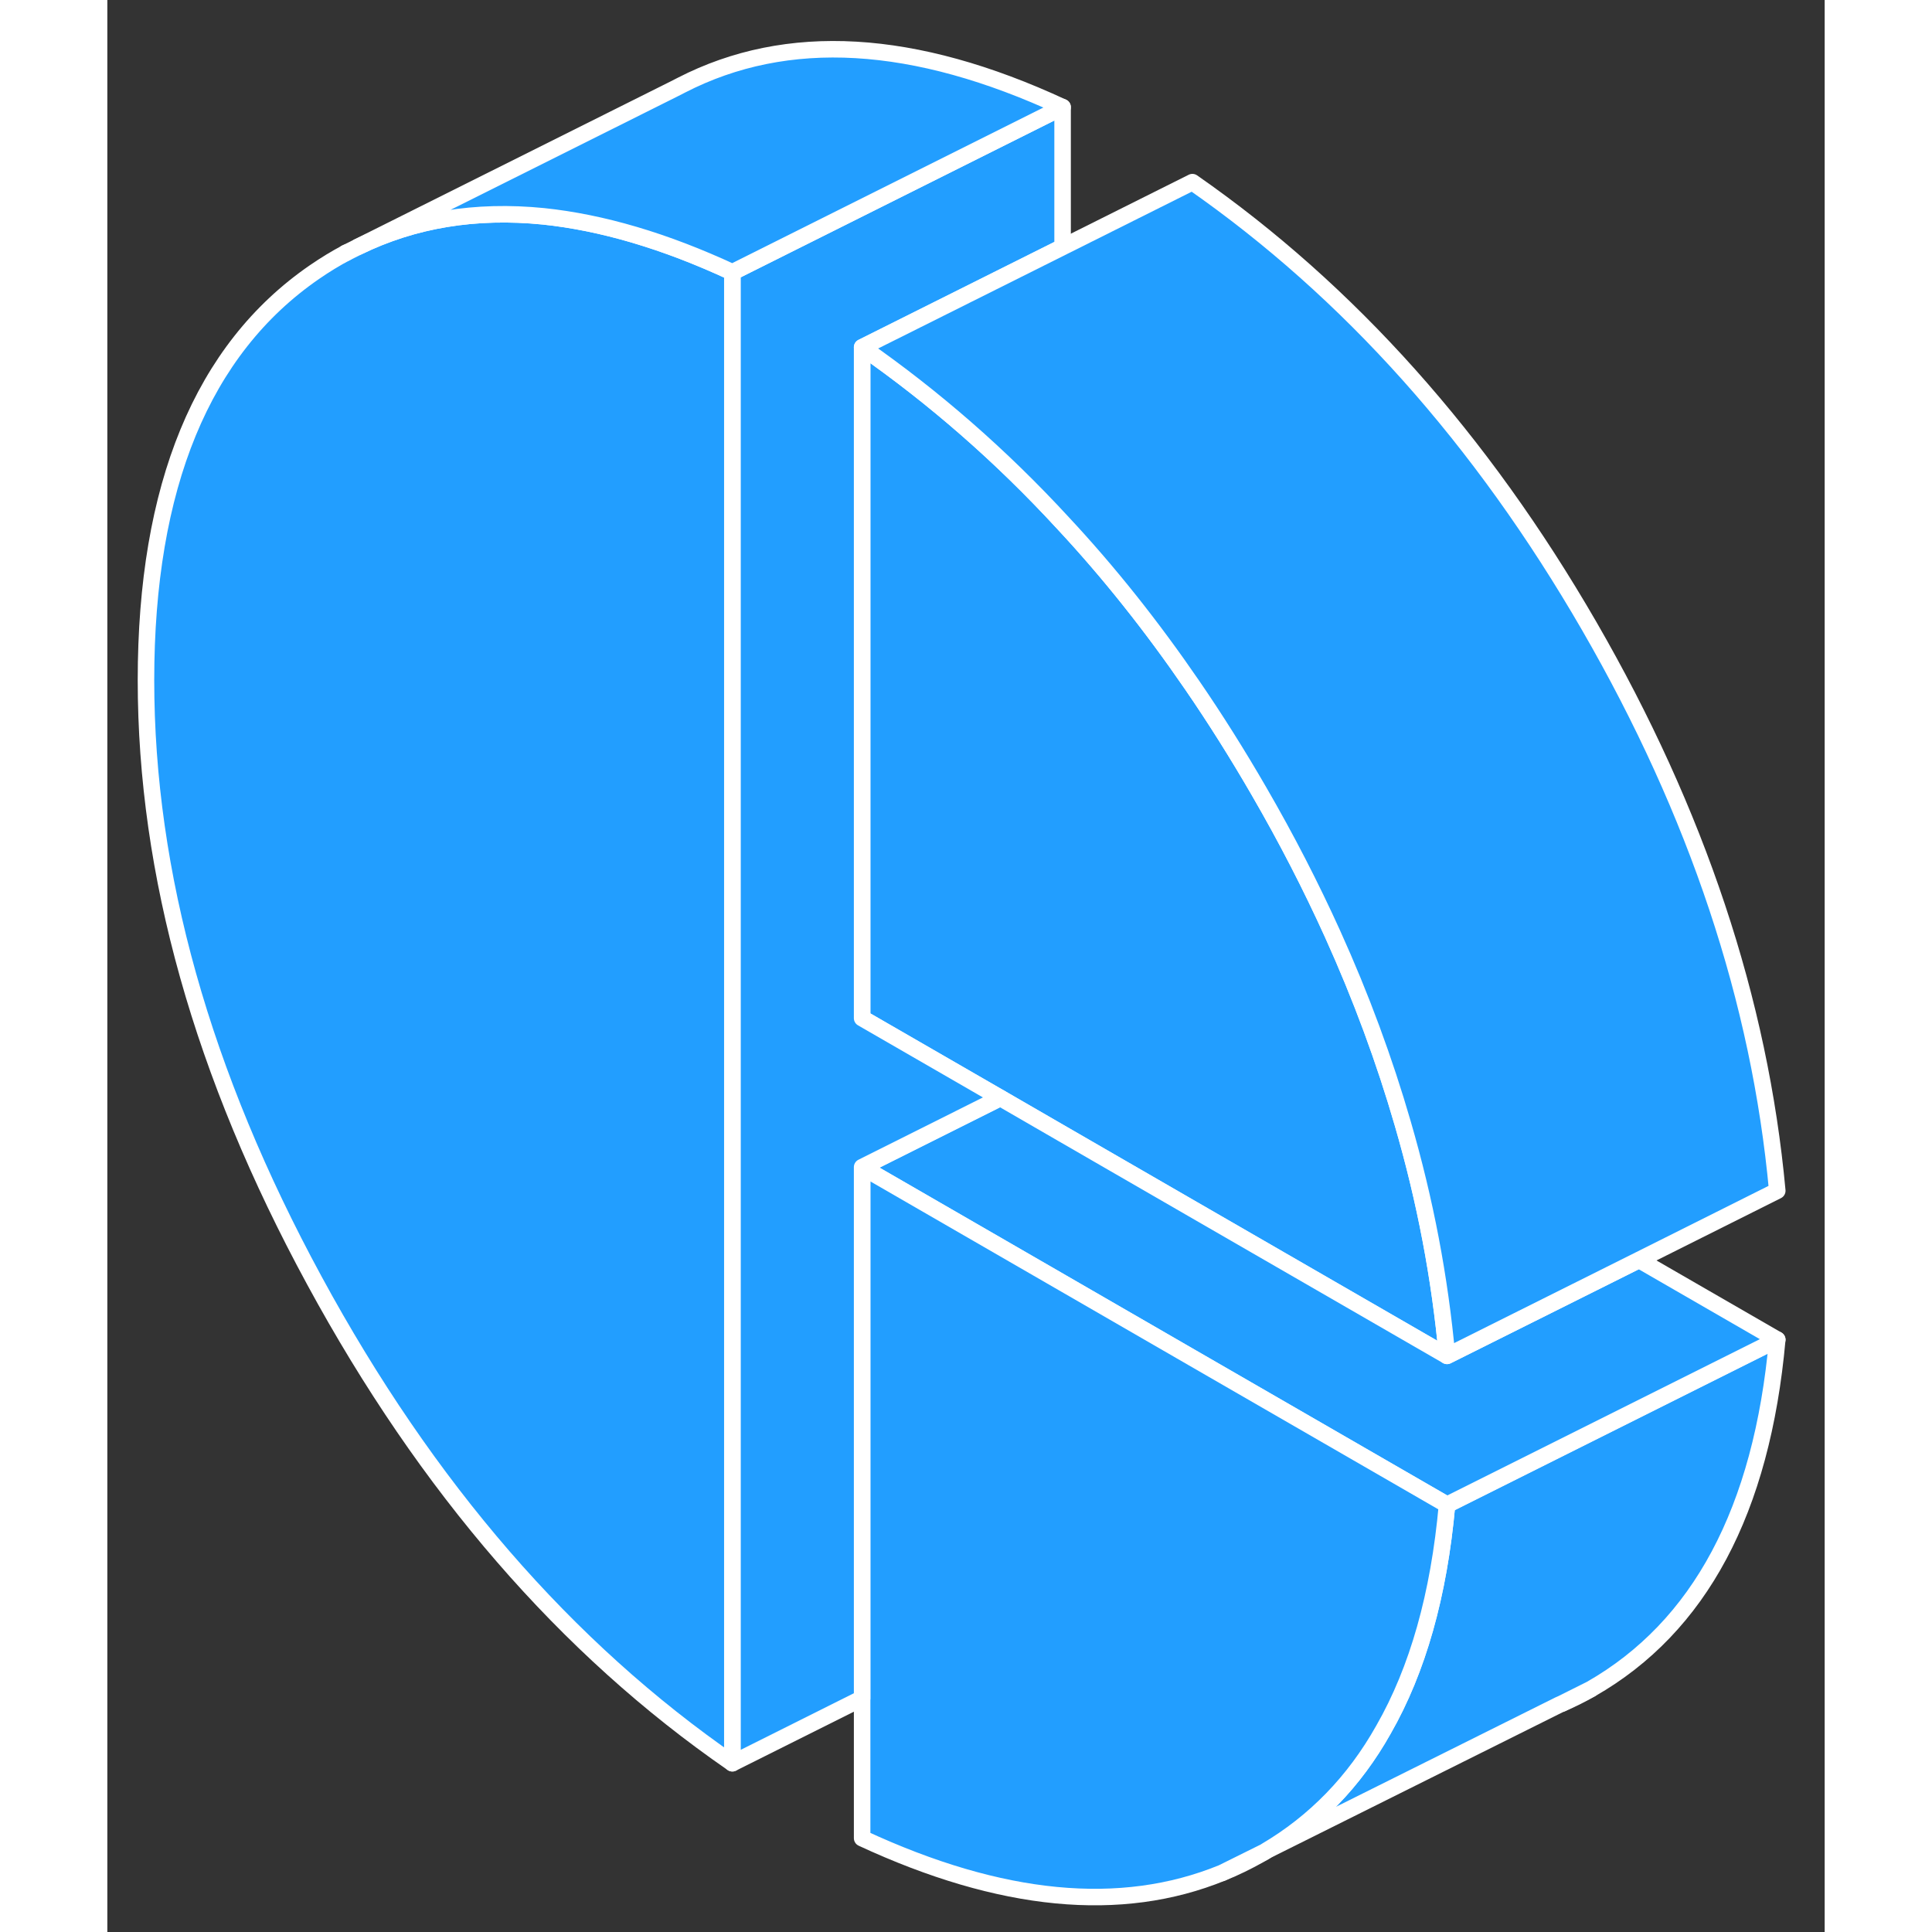 <svg width="48" height="48" viewBox="0 0 104 117" fill="#229EFF" xmlns="http://www.w3.org/2000/svg" stroke-width="1px" stroke-linecap="round" stroke-linejoin="round"><rect x="0" y="0" width="104" height="117" fill="#333333" stroke="none"/><path d="M67.51 113.42C68.31 113.1 69.08 112.72 69.84 112.29C69.93 112.24 70.02 112.19 70.11 112.13L67.51 113.42Z" stroke="white" stroke-linejoin="round"/><path d="M88.08 103.17C88.68 102.91 89.27 102.62 89.84 102.29L88.08 103.17Z" stroke="white" stroke-linejoin="round"/><path d="M81.13 82.11L65.71 73.21L57.85 68.67L54.08 66.49L45.71 61.66V21.03C50.07 24.07 54.13 27.61 57.85 31.65C60.66 34.66 63.27 37.95 65.71 41.51C67.11 43.55 68.45 45.68 69.74 47.91C71.41 50.79 72.89 53.67 74.2 56.56C75.93 60.38 77.34 64.21 78.45 68.04C79.81 72.71 80.7 77.4 81.13 82.11Z" stroke="white" stroke-linejoin="round"/><path d="M101.129 81.13C100.199 91.47 96.43 98.53 89.84 102.29L88.08 103.17L87.899 103.25L70.149 112.1C73.119 110.35 75.51 107.9 77.279 104.75C79.359 101.12 80.639 96.58 81.129 91.13L101.129 81.13Z" stroke="white" stroke-linejoin="round"/><path d="M101.13 81.13L81.13 91.13L65.71 82.23L57.85 77.69L45.71 70.68L54.08 66.49L57.85 68.67L65.71 73.21L81.13 82.11L92.76 76.3L101.13 81.13Z" stroke="white" stroke-linejoin="round"/><path d="M81.13 91.13C80.64 96.58 79.36 101.12 77.28 104.75C75.51 107.9 73.12 110.35 70.15 112.1L70.11 112.13L67.51 113.42C61.38 115.92 54.11 115.22 45.71 111.32V70.68L57.85 77.69L65.71 82.23L81.13 91.13Z" stroke="white" stroke-linejoin="round"/><path d="M45.709 21.03V61.66L54.08 66.49L45.709 70.68V102.85L37.85 106.78V16.49L57.85 6.49V14.96L45.709 21.03Z" stroke="white" stroke-linejoin="round"/><path d="M37.85 16.49V106.78C27.77 99.82 19.34 90.08 12.54 77.55C5.74 65.03 2.34 52.91 2.34 41.19C2.34 29.47 5.74 21.16 12.54 16.48C13.18 16.04 13.83 15.64 14.5 15.29L15.18 14.95C18.56 13.3 22.3 12.69 26.41 13.1C29.95 13.47 33.77 14.59 37.85 16.49Z" stroke="white" stroke-linejoin="round"/><path d="M57.85 6.49L37.85 16.49C33.77 14.59 29.95 13.47 26.41 13.1C22.3 12.69 18.56 13.3 15.18 14.95L34.35 5.37L34.78 5.15C41.17 1.87 48.85 2.31 57.85 6.49Z" stroke="white" stroke-linejoin="round"/><path d="M101.13 72.11L92.76 76.3L81.13 82.11C80.7 77.4 79.81 72.71 78.45 68.04C77.34 64.21 75.93 60.38 74.2 56.56C72.89 53.67 71.41 50.79 69.74 47.91C68.45 45.68 67.11 43.55 65.71 41.51C63.27 37.95 60.66 34.66 57.85 31.65C54.13 27.61 50.07 24.07 45.71 21.03L65.71 11.03C75.2 17.64 83.2 26.6 89.74 37.91C96.27 49.21 100.07 60.61 101.13 72.11Z" stroke="white" stroke-linejoin="round"/><path d="M14.5 15.29L14.43 15.32" stroke="white" stroke-linejoin="round"/></svg>